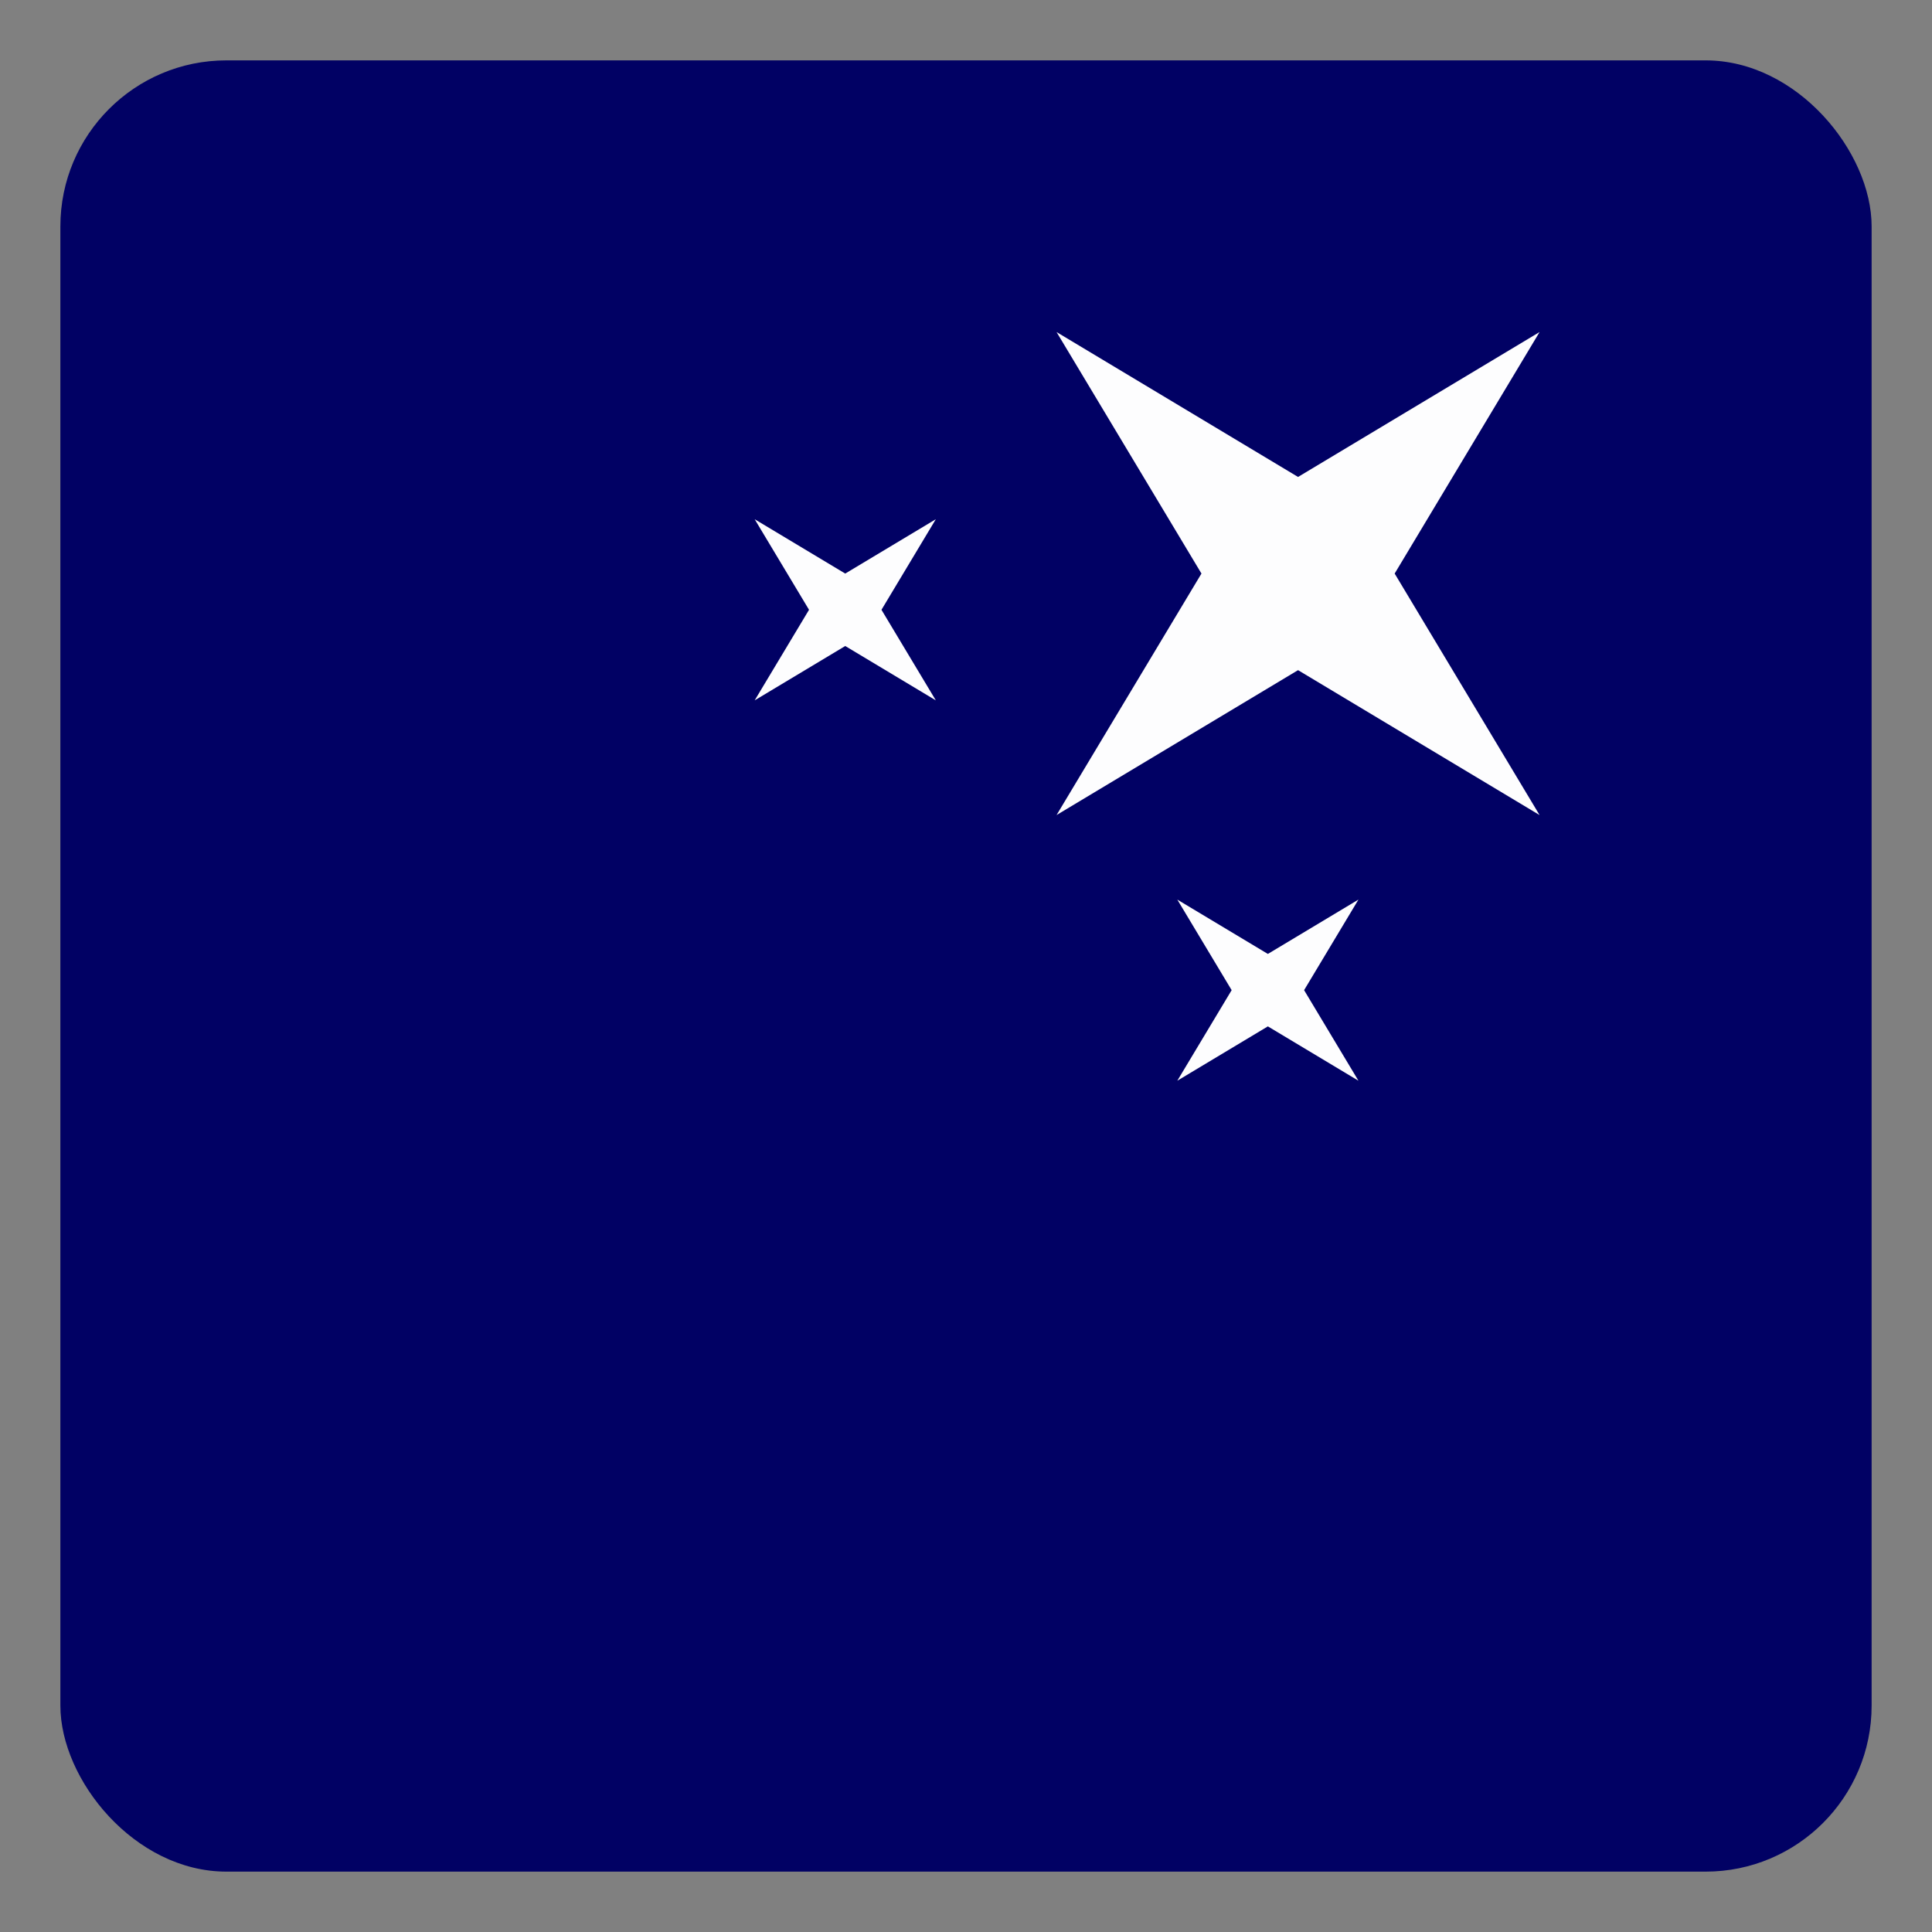<?xml version="1.0" encoding="UTF-8" standalone="no"?>
<svg
   xmlns:dc="http://purl.org/dc/elements/1.1/"
   xmlns:cc="http://creativecommons.org/ns#"
   xmlns:rdf="http://www.w3.org/1999/02/22-rdf-syntax-ns#"
   xmlns:svg="http://www.w3.org/2000/svg"
   xmlns="http://www.w3.org/2000/svg"
   xmlns:sodipodi="http://sodipodi.sourceforge.net/DTD/sodipodi-0.dtd"
   xmlns:inkscape="http://www.inkscape.org/namespaces/inkscape"
   height="32"
   width="32"
   version="1.1"
   id="svg5"
   sodipodi:docname="preferences-desktop-theme.svg"
   inkscape:version="0.92.2 5c3e80d, 2017-08-06">
  <rect width="100%" height="100%" fill="#808080" stroke="none"/>
  <defs
     id="defs7" />
  <sodipodi:namedview
     id="namedview1"
     showgrid="true"
     inkscape:zoom="20.85965"
     inkscape:cx="16.966063"
     inkscape:cy="14.548076"
     inkscape:window-width="1680"
     inkscape:window-height="1016"
     inkscape:window-x="0"
     inkscape:window-y="0"
     inkscape:window-maximized="1"
     inkscape:current-layer="svg5">
    <inkscape:grid
       type="xygrid"
       id="grid1px"
       empspacing="4" />
    <inkscape:grid
       type="xygrid"
       id="grid1pxdot"
       empspacing="1"
       dotted="true"
       originy="0.5"
       originx="0.5" />
  </sodipodi:namedview>
  <rect
     style="opacity:0.99;fill:#000064;fill-opacity:1;fill-rule:nonzero;stroke:none;stroke-width:1;stroke-linecap:round;stroke-linejoin:round;stroke-miterlimit:4;stroke-dasharray:none;stroke-dashoffset:0;stroke-opacity:1;paint-order:fill markers stroke"
     id="rect817"
     width="30"
     height="30"
     x="1"
     y="1"
     ry="2.75" />
  <path
     sodipodi:type="star"
     style="opacity:0.99;fill:#ffffff;fill-opacity:1;fill-rule:nonzero;stroke:none;stroke-width:1;stroke-linecap:round;stroke-linejoin:round;stroke-miterlimit:4;stroke-dasharray:none;stroke-dashoffset:0;stroke-opacity:1;paint-order:fill markers stroke"
     id="path819"
     sodipodi:sides="4"
     sodipodi:cx="21.5"
     sodipodi:cy="9.5"
     sodipodi:r1="5.6568542"
     sodipodi:r2="1.6"
     sodipodi:arg1="-2.3561945"
     sodipodi:arg2="-1.5707963"
     inkscape:flatsided="false"
     inkscape:rounded="0"
     inkscape:randomized="0"
     d="M 17.5,5.5 21.5,7.9 l 4,-2.4 -2.4,4 2.4,4 -4,-2.4 -4,2.4 2.4,-4 z" />
  <path
     sodipodi:type="star"
     style="opacity:0.99;fill:#ffffff;fill-opacity:1;fill-rule:nonzero;stroke:none;stroke-width:1;stroke-linecap:round;stroke-linejoin:round;stroke-miterlimit:4;stroke-dasharray:none;stroke-dashoffset:0;stroke-opacity:1;paint-order:fill markers stroke"
     id="path819-8"
     sodipodi:sides="4"
     sodipodi:cx="21"
     sodipodi:cy="16.4"
     sodipodi:r1="2.1213205"
     sodipodi:r2="0.60000002"
     sodipodi:arg1="-2.3561945"
     sodipodi:arg2="-1.5707963"
     inkscape:flatsided="false"
     inkscape:rounded="0"
     inkscape:randomized="0"
     d="m 19.5,14.9 1.5,0.9 1.5,-0.9 -0.9,1.5 0.9,1.5 -1.5,-0.9 -1.5,0.9 0.9,-1.5 z" />
  <path
     sodipodi:type="star"
     style="opacity:0.99;fill:#ffffff;fill-opacity:1;fill-rule:nonzero;stroke:none;stroke-width:1;stroke-linecap:round;stroke-linejoin:round;stroke-miterlimit:4;stroke-dasharray:none;stroke-dashoffset:0;stroke-opacity:1;paint-order:fill markers stroke"
     id="path819-8-9"
     sodipodi:sides="4"
     sodipodi:cx="14"
     sodipodi:cy="10.1"
     sodipodi:r1="2.1213205"
     sodipodi:r2="0.60000002"
     sodipodi:arg1="-2.3561945"
     sodipodi:arg2="-1.5707963"
     inkscape:flatsided="false"
     inkscape:rounded="0"
     inkscape:randomized="0"
     d="M 12.5,8.6 14,9.5 15.5,8.6 14.6,10.1 l 0.9,1.5 -1.5,-0.9 -1.5,0.9 0.9,-1.5 z" />
</svg>
